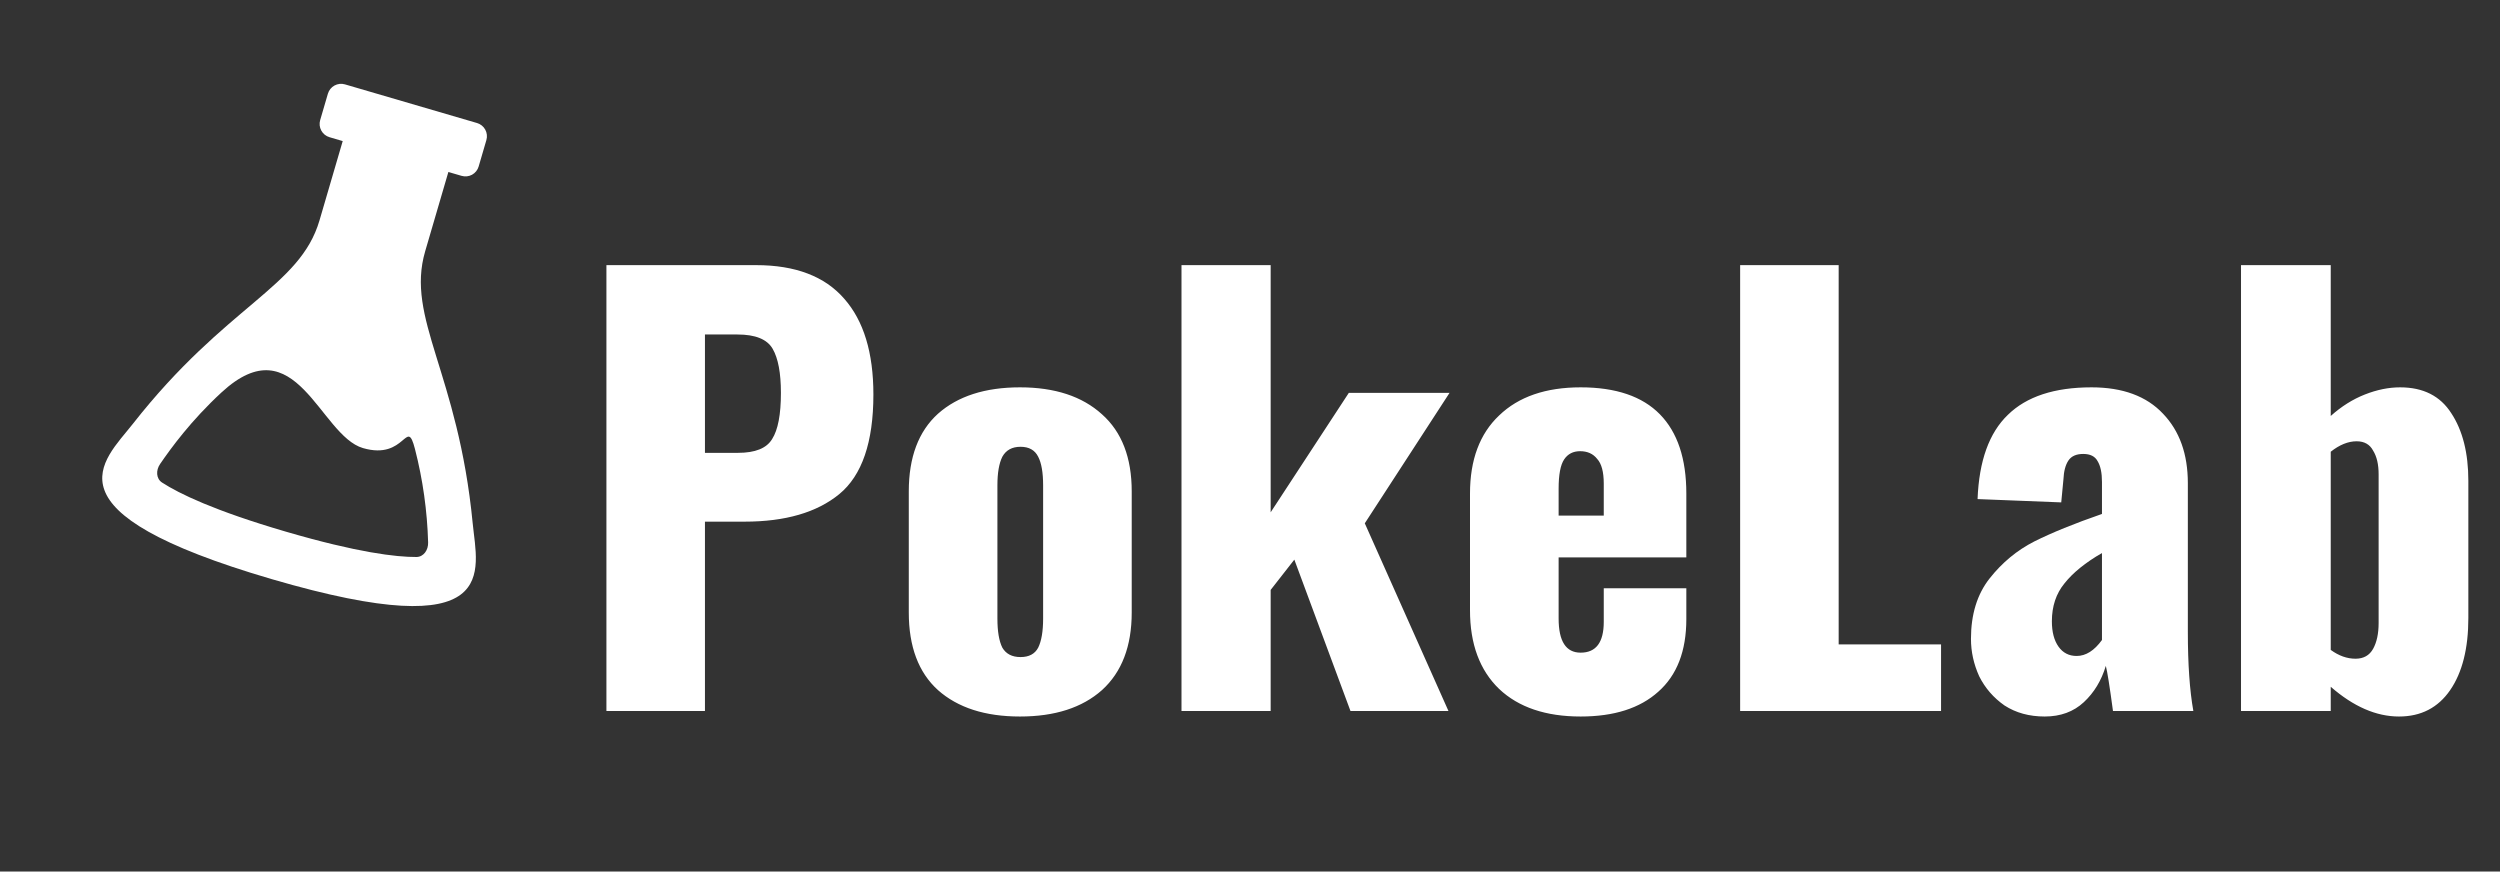 <svg width="109" height="38" viewBox="0 0 109 38" fill="none" xmlns="http://www.w3.org/2000/svg">
<rect x="0" y="0" width="109" height="38" fill="#333333" stroke="none"/>
<path d="M26.44 11.56H32.968C34.68 11.56 35.96 12.048 36.808 13.024C37.656 13.984 38.08 15.376 38.08 17.2C38.08 19.28 37.584 20.728 36.592 21.544C35.616 22.344 34.24 22.744 32.464 22.744H30.736V31H26.44V11.56ZM32.176 19.744C32.928 19.744 33.424 19.544 33.664 19.144C33.92 18.744 34.048 18.072 34.048 17.128C34.048 16.264 33.928 15.624 33.688 15.208C33.448 14.792 32.936 14.584 32.152 14.584H30.736V19.744H32.176ZM44.471 31.24C42.952 31.24 41.76 30.856 40.895 30.088C40.047 29.32 39.623 28.192 39.623 26.704V21.424C39.623 19.936 40.047 18.808 40.895 18.04C41.76 17.272 42.952 16.888 44.471 16.888C45.992 16.888 47.184 17.28 48.047 18.064C48.911 18.832 49.343 19.952 49.343 21.424V26.704C49.343 28.176 48.911 29.304 48.047 30.088C47.184 30.856 45.992 31.24 44.471 31.24ZM44.495 28.648C44.864 28.648 45.12 28.512 45.264 28.24C45.407 27.952 45.48 27.528 45.48 26.968V21.16C45.48 20.6 45.407 20.184 45.264 19.912C45.12 19.624 44.864 19.48 44.495 19.48C44.127 19.48 43.864 19.624 43.703 19.912C43.559 20.2 43.487 20.616 43.487 21.16V26.968C43.487 27.528 43.559 27.952 43.703 28.24C43.864 28.512 44.127 28.648 44.495 28.648ZM51.513 11.56H55.401V22.336L58.809 17.128H63.201L59.505 22.816L63.153 31H58.881L56.433 24.4L55.401 25.72V31H51.513V11.56ZM68.916 31.24C67.396 31.24 66.212 30.84 65.364 30.04C64.516 29.224 64.092 28.08 64.092 26.608V21.52C64.092 20.048 64.516 18.912 65.364 18.112C66.212 17.296 67.396 16.888 68.916 16.888C70.452 16.888 71.604 17.28 72.372 18.064C73.14 18.848 73.524 20 73.524 21.52V24.304H67.956V26.968C67.956 27.96 68.276 28.456 68.916 28.456C69.588 28.456 69.924 28.008 69.924 27.112V25.648H73.524V26.992C73.524 28.384 73.116 29.44 72.3 30.16C71.5 30.88 70.372 31.24 68.916 31.24ZM69.924 22.48V21.088C69.924 20.576 69.828 20.216 69.636 20.008C69.46 19.784 69.212 19.672 68.892 19.672C68.588 19.672 68.356 19.792 68.196 20.032C68.036 20.272 67.956 20.696 67.956 21.304V22.48H69.924ZM75.87 11.56H80.166V28.096H84.63V31H75.87V11.56ZM89.15 31.24C88.478 31.24 87.894 31.08 87.398 30.76C86.918 30.424 86.55 30 86.294 29.488C86.054 28.96 85.934 28.416 85.934 27.856C85.934 26.784 86.206 25.904 86.75 25.216C87.294 24.528 87.942 23.992 88.694 23.608C89.462 23.224 90.446 22.824 91.646 22.408V21.016C91.646 20.616 91.582 20.312 91.454 20.104C91.342 19.896 91.134 19.792 90.83 19.792C90.526 19.792 90.31 19.888 90.182 20.08C90.054 20.272 89.982 20.544 89.966 20.896L89.87 21.904L86.222 21.76C86.286 20.096 86.726 18.872 87.542 18.088C88.358 17.288 89.574 16.888 91.19 16.888C92.55 16.888 93.59 17.272 94.31 18.04C95.03 18.792 95.39 19.8 95.39 21.064V27.544C95.39 28.952 95.47 30.104 95.63 31H92.126C91.982 29.928 91.878 29.272 91.814 29.032C91.622 29.672 91.302 30.2 90.854 30.616C90.406 31.032 89.838 31.24 89.15 31.24ZM90.542 28.6C90.942 28.6 91.31 28.368 91.646 27.904V24.112C90.926 24.528 90.382 24.968 90.014 25.432C89.646 25.88 89.462 26.432 89.462 27.088C89.462 27.552 89.558 27.92 89.75 28.192C89.942 28.464 90.206 28.6 90.542 28.6ZM104.596 31.24C103.604 31.24 102.612 30.808 101.62 29.944V31H97.708V11.56H101.62V18.136C102.084 17.72 102.58 17.408 103.108 17.2C103.636 16.992 104.148 16.888 104.644 16.888C105.652 16.888 106.396 17.264 106.876 18.016C107.372 18.768 107.62 19.752 107.62 20.968V26.944C107.62 28.272 107.356 29.32 106.828 30.088C106.3 30.856 105.556 31.24 104.596 31.24ZM102.7 28.72C103.052 28.72 103.308 28.576 103.468 28.288C103.628 28 103.708 27.624 103.708 27.16V20.68C103.708 20.248 103.628 19.904 103.468 19.648C103.324 19.376 103.084 19.24 102.748 19.24C102.38 19.24 102.004 19.392 101.62 19.696V28.336C101.972 28.592 102.332 28.72 102.7 28.72Z" fill="white"/>
<g clip-path="url(#clip0_7_9)">
<path fill-rule="evenodd" clip-rule="evenodd" d="M20.609 22.813C19.975 16.242 17.68 13.887 18.538 10.954L19.549 7.499L20.125 7.667C20.278 7.712 20.442 7.694 20.582 7.618C20.721 7.541 20.825 7.413 20.869 7.26L21.206 6.108C21.251 5.956 21.233 5.791 21.157 5.652C21.081 5.512 20.952 5.409 20.799 5.364L15.041 3.679C14.888 3.634 14.724 3.652 14.584 3.728C14.444 3.805 14.341 3.934 14.296 4.086L13.959 5.238C13.915 5.391 13.932 5.555 14.009 5.694C14.085 5.834 14.214 5.938 14.367 5.982L14.942 6.151L13.931 9.606C13.073 12.539 9.87 13.285 5.794 18.478C4.497 20.13 1.77 22.302 11.854 25.252C21.937 28.203 20.811 24.904 20.609 22.813V22.813ZM18.157 24.285C17.278 24.29 15.588 24.094 12.46 23.179C9.332 22.264 7.804 21.518 7.066 21.039C6.804 20.87 6.79 20.505 6.981 20.229C7.46 19.532 8.328 18.338 9.657 17.11C12.906 14.111 13.939 18.984 15.824 19.536C17.71 20.088 17.719 18.139 18.093 19.578C18.435 20.909 18.627 22.274 18.666 23.648C18.678 23.983 18.469 24.282 18.157 24.285V24.285Z" fill="white"/>
</g>
<defs>
<clipPath id="clip0_7_9">
<rect width="24" height="24" fill="white" transform="translate(6.74) rotate(16.311)"/>
</clipPath>
</defs>
</svg>
